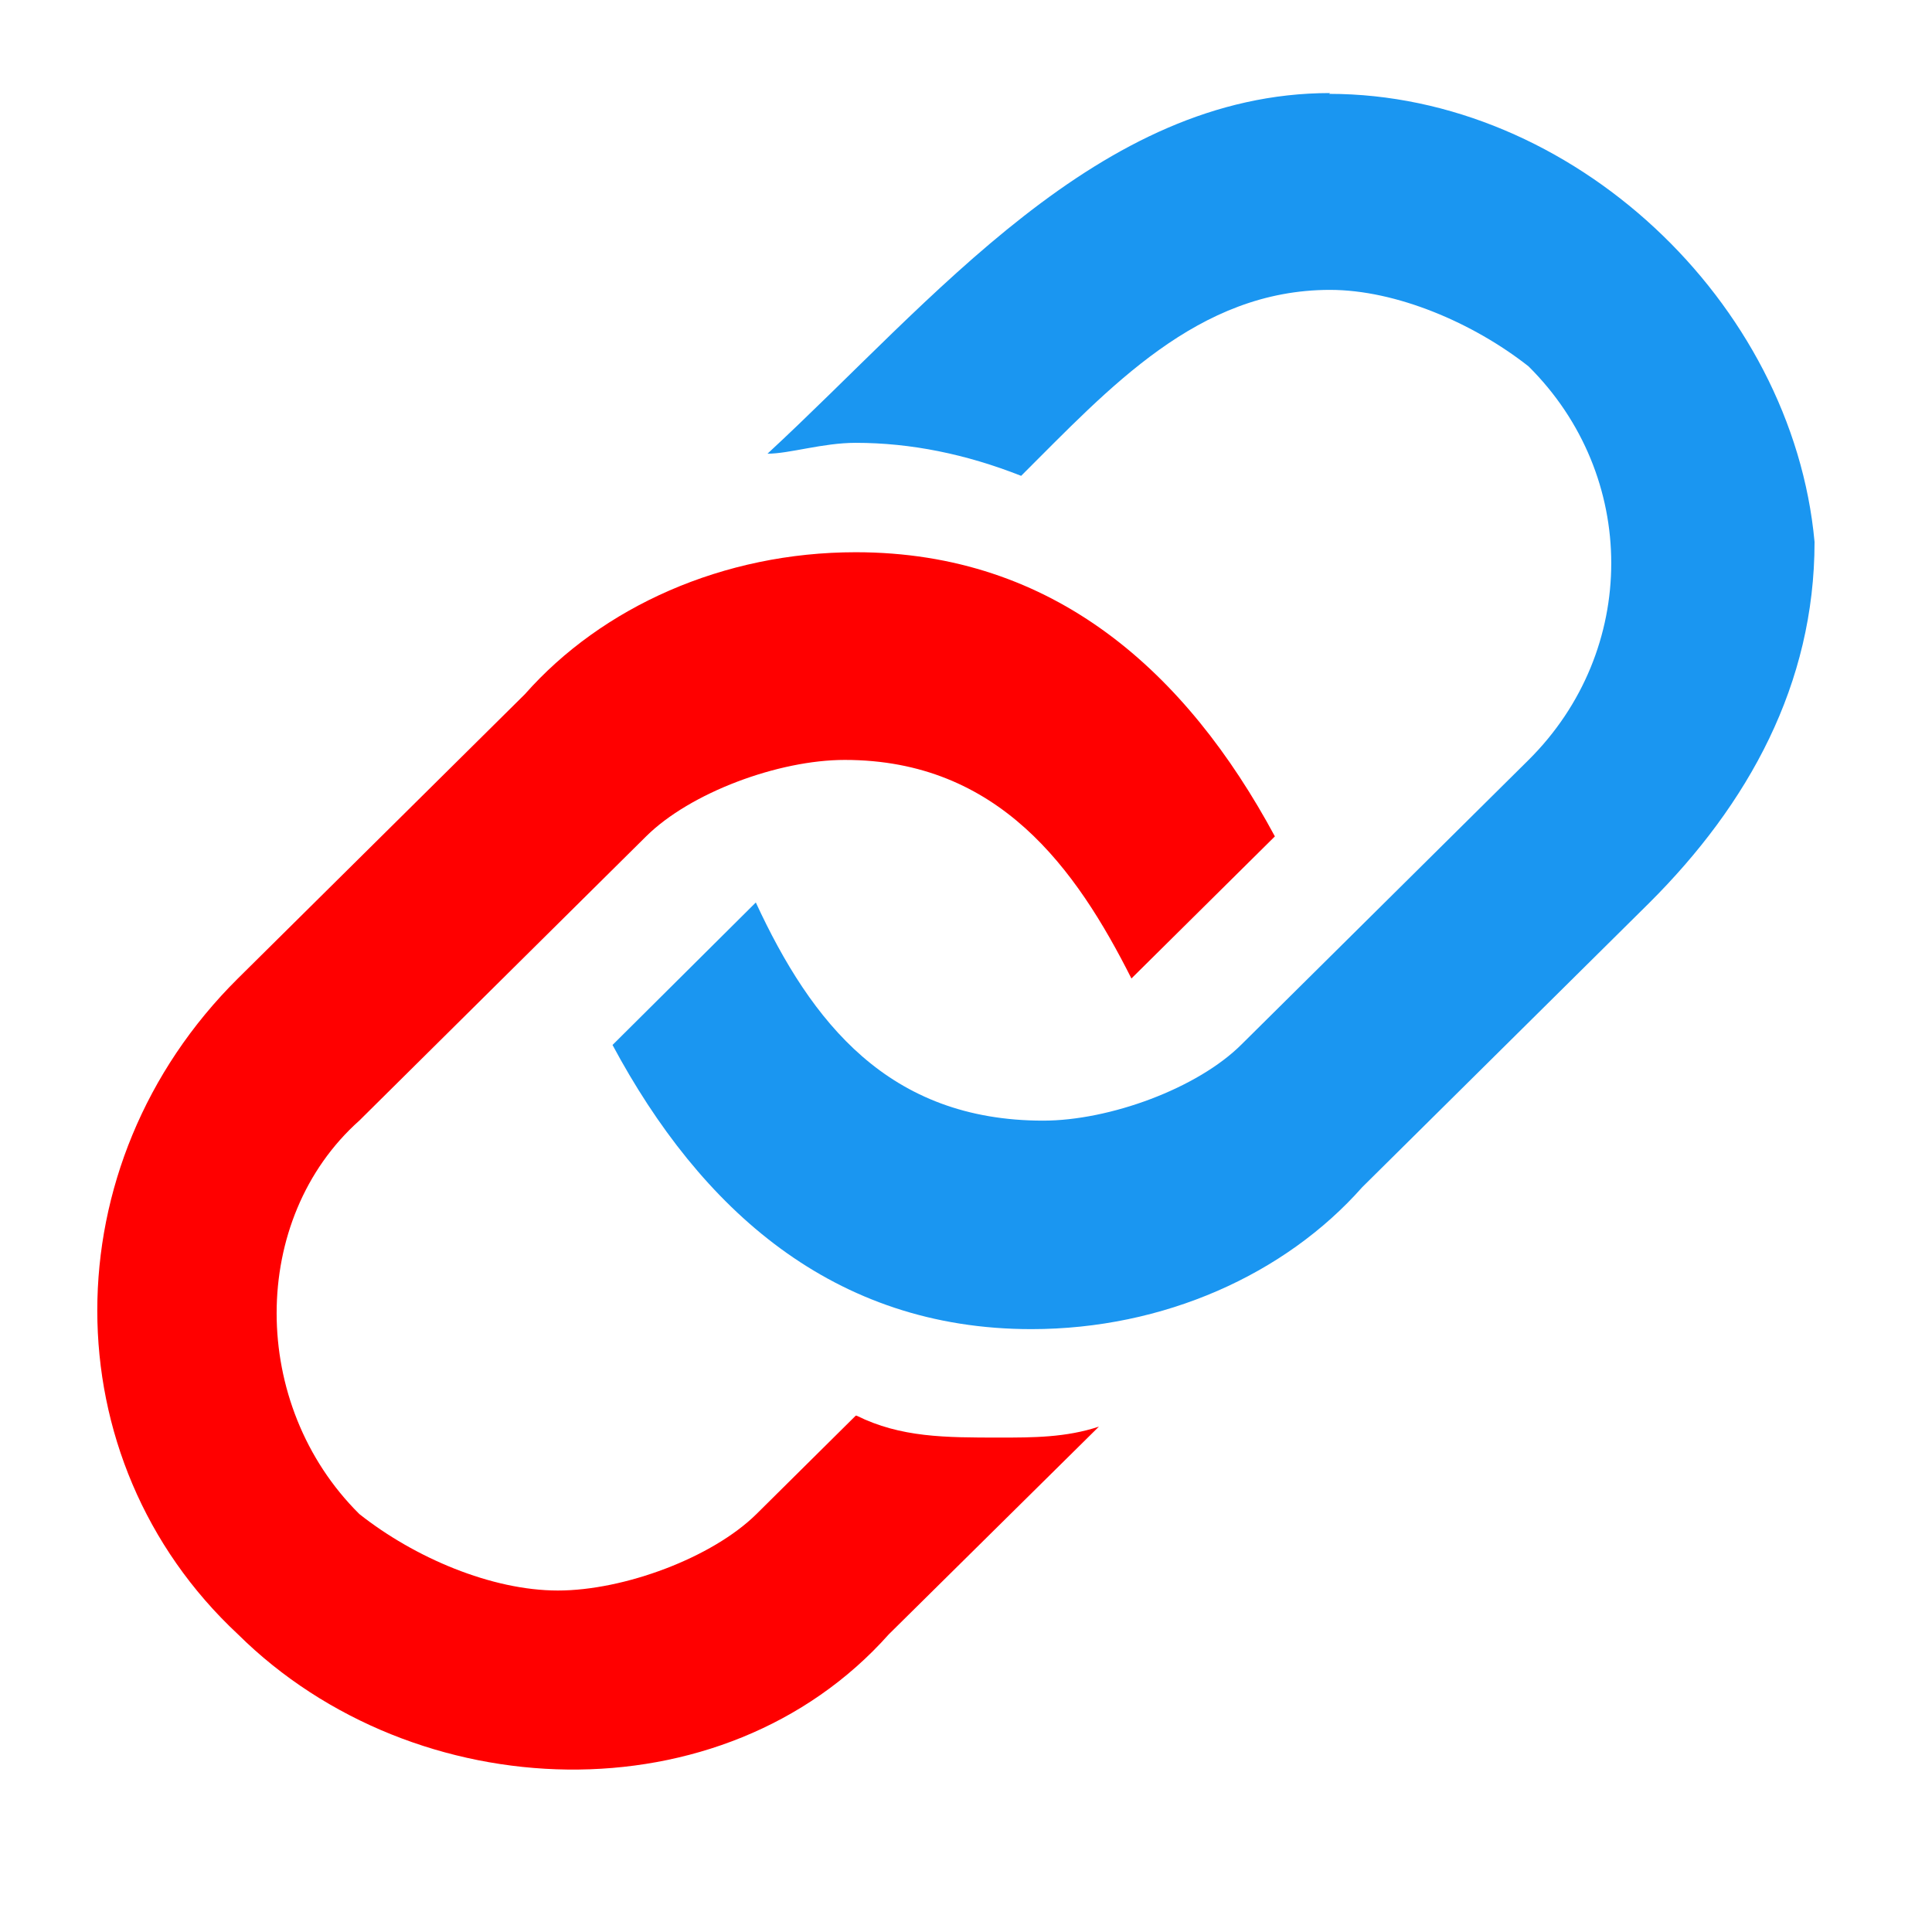 <?xml version="1.0" encoding="UTF-8"?><svg xmlns="http://www.w3.org/2000/svg" width="24" height="24" viewBox="0 0 24 24"><title>l/linked_application/linked_application_24x24</title><g fill="none" fill-rule="evenodd"><path d="M0 0h24v24H0z"/><path fill="#1A96F1" d="M16.522 1.156c-2.878 0-4.933 2.58-6.988 4.48.274 0 .685-.135 1.096-.135.685 0 1.37.14 2.055.41 1.095-1.09 2.193-2.31 3.837-2.31.822 0 1.78.41 2.466.95 1.37 1.36 1.37 3.53 0 4.89l-3.562 3.53c-.548.55-1.645.95-2.467.95-1.92 0-2.88-1.22-3.57-2.71l-1.78 1.77c1.092 2.038 2.74 3.53 5.203 3.53 1.644 0 3.152-.68 4.11-1.763l3.564-3.53c1.235-1.23 2.055-2.72 2.055-4.486-.274-2.986-3.015-5.566-6.03-5.566z"/><path fill="#F00" d="M10.63 17.586l-1.233 1.222c-.55.543-1.645.95-2.467.95-.822 0-1.78-.407-2.466-.95-1.37-1.358-1.37-3.666 0-4.888l3.562-3.53c.548-.544 1.645-.95 2.467-.95 1.918 0 2.877 1.357 3.562 2.715l1.782-1.765c-1.097-2.037-2.74-3.53-5.207-3.53-1.645 0-3.152.678-4.11 1.764l-3.564 3.53c-2.33 2.31-2.33 5.975 0 8.148 2.193 2.172 6.03 2.308 8.085 0l2.61-2.58c-.41.136-.82.136-1.23.136-.682 0-1.23 0-1.78-.272z"/></g></svg>